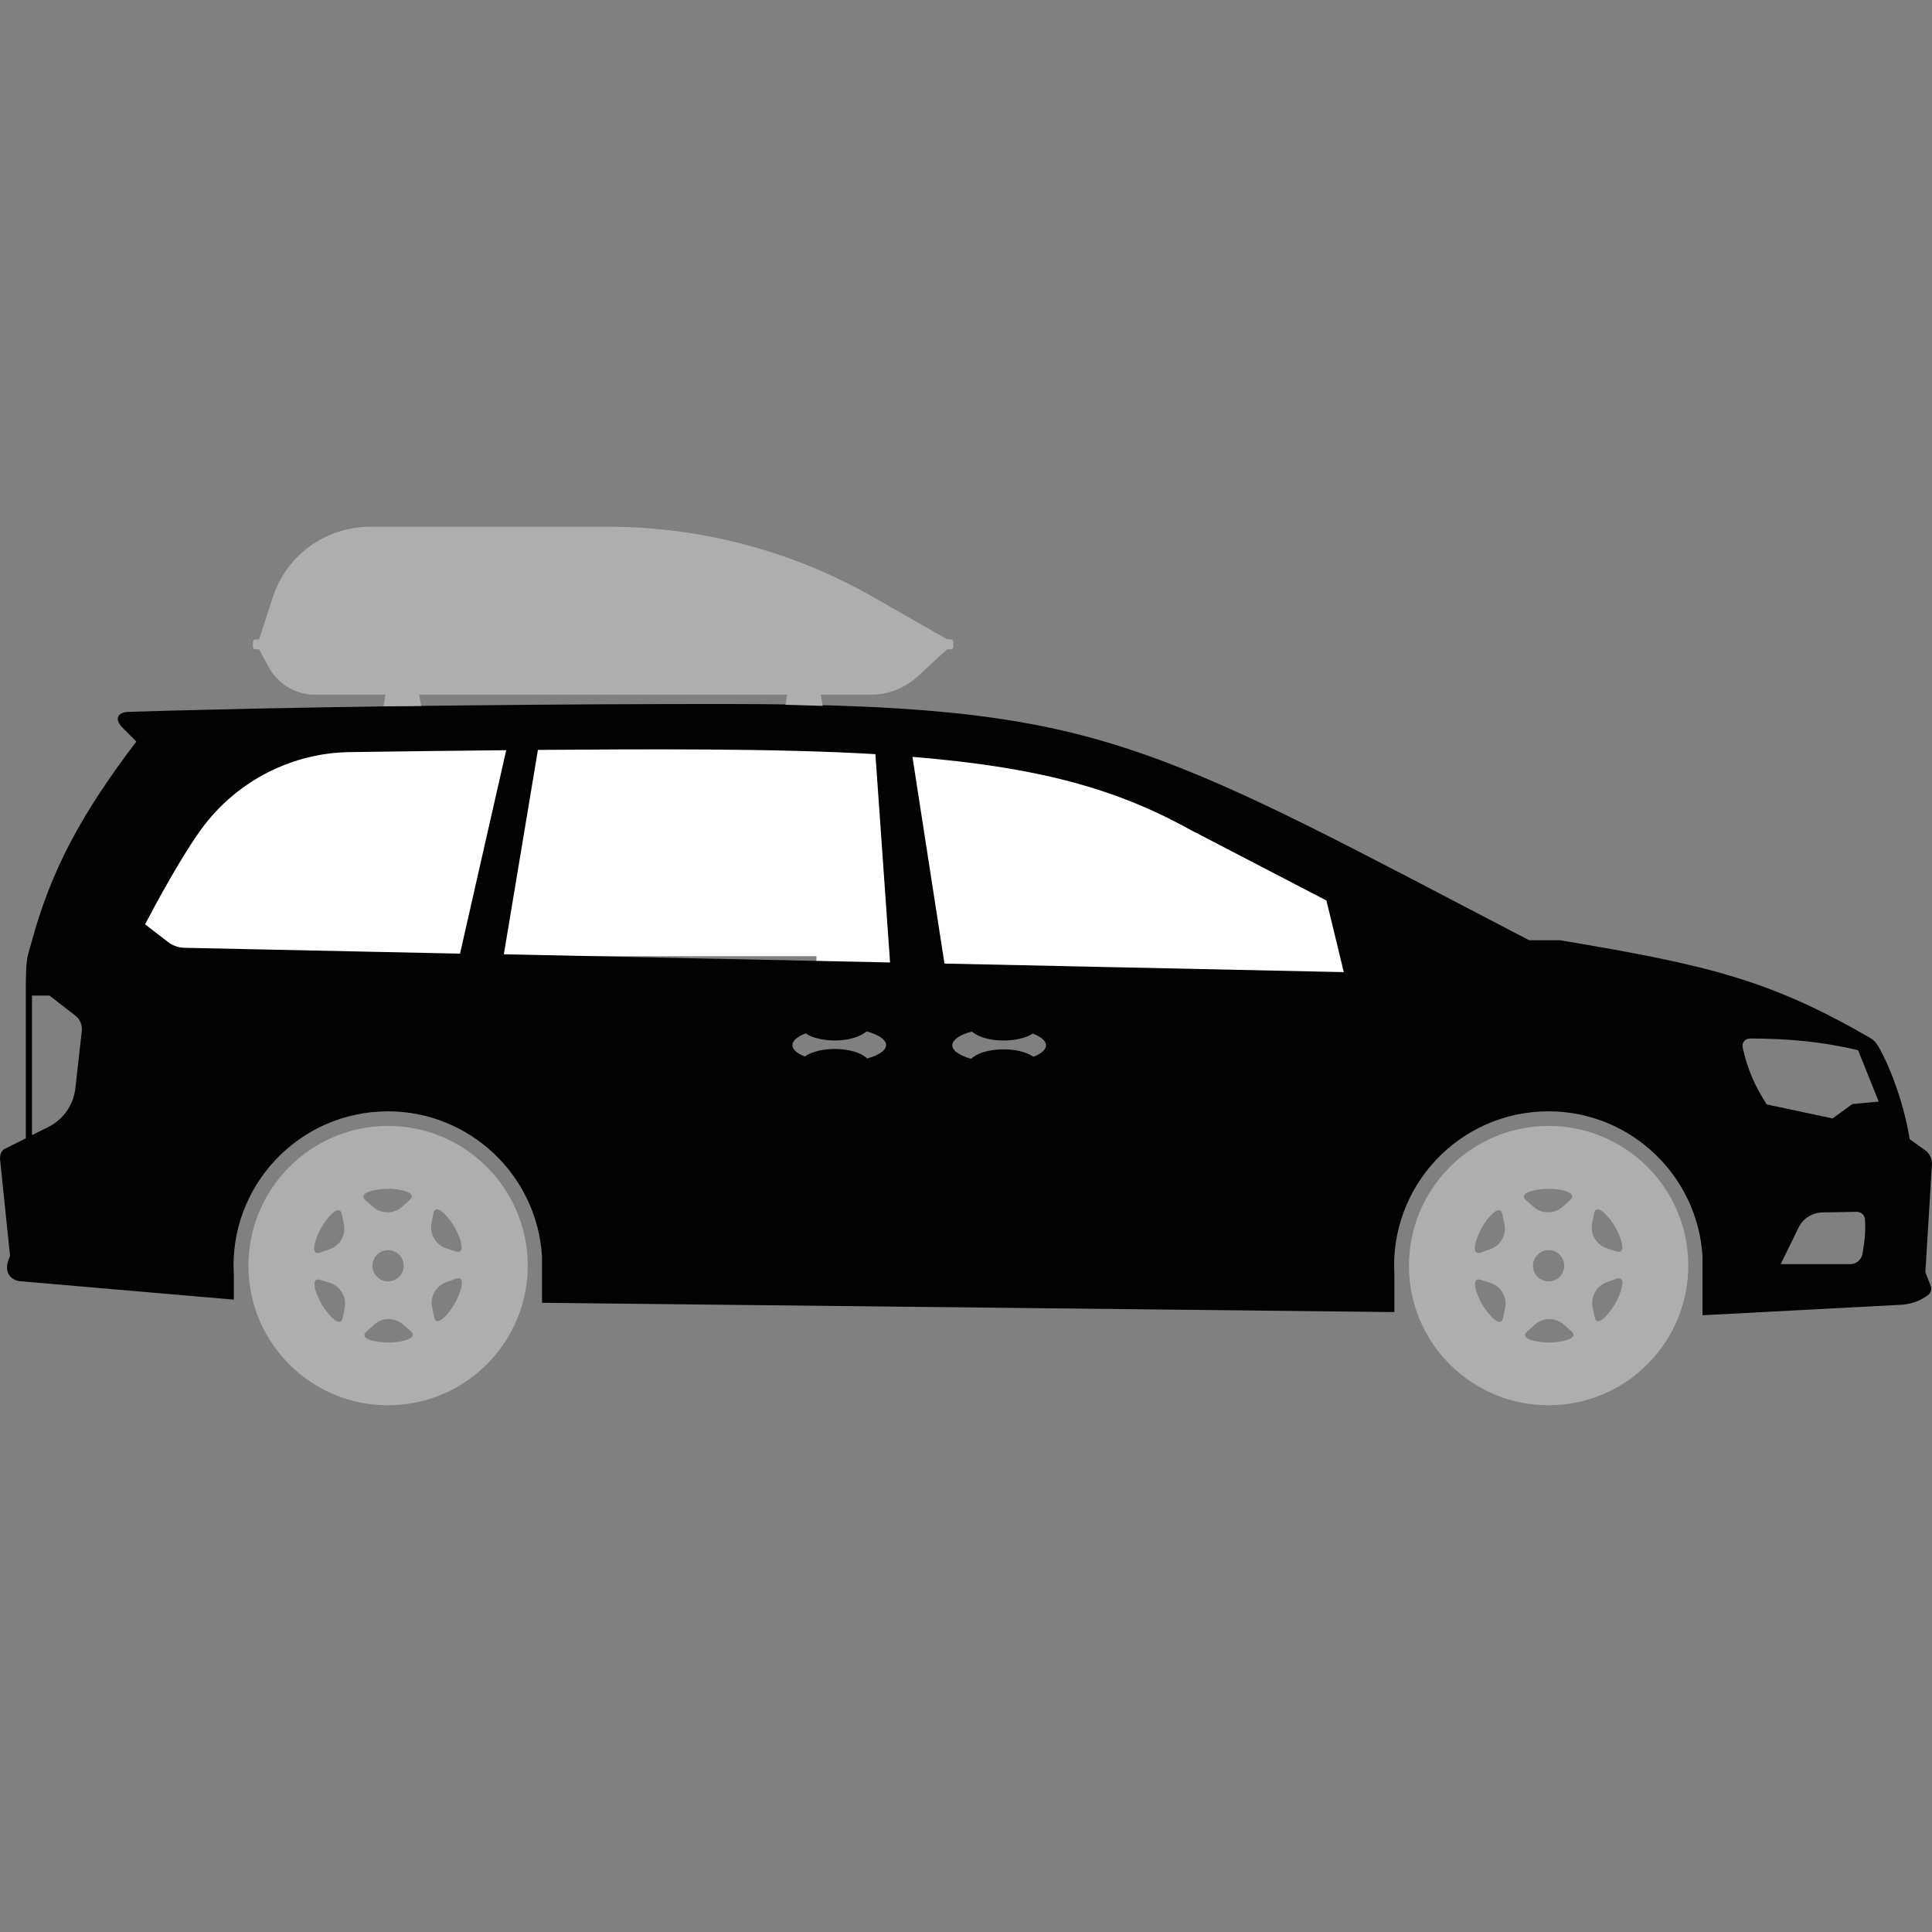 <?xml version="1.0" encoding="UTF-8" standalone="no"?>
<!-- Generator: Adobe Illustrator 16.0.0, SVG Export Plug-In . SVG Version: 6.00 Build 0)  -->

<svg
   version="1.1"
   id="_x35_0m"
   x="0px"
   y="0px"
   width="144px"
   height="144px"
   viewBox="0 0 144 144"
   enable-background="new 0 0 144 144"
   xml:space="preserve"
   sodipodi:docname="family_wagon.svg"
   inkscape:version="1.2.1 (9c6d41e410, 2022-07-14)"
   xmlns:inkscape="http://www.inkscape.org/namespaces/inkscape"
   xmlns:sodipodi="http://sodipodi.sourceforge.net/DTD/sodipodi-0.dtd"
   xmlns="http://www.w3.org/2000/svg"
   xmlns:svg="http://www.w3.org/2000/svg"><rect x="0" y="0" width="144" height="144" fill="#808080" stroke="none"/><defs
   id="defs15" /><sodipodi:namedview
   id="namedview13"
   pagecolor="#ffffff"
   bordercolor="#000000"
   borderopacity="0.25"
   inkscape:showpageshadow="2"
   inkscape:pageopacity="0.0"
   inkscape:pagecheckerboard="true"
   inkscape:deskcolor="#d1d1d1"
   showgrid="false"
   inkscape:zoom="5.4722222"
   inkscape:cx="51.807107"
   inkscape:cy="71.543147"
   inkscape:window-width="1920"
   inkscape:window-height="986"
   inkscape:window-x="-11"
   inkscape:window-y="-11"
   inkscape:window-maximized="1"
   inkscape:current-layer="g10" />
<g
   id="g10">
	<rect
   style="fill:#ffffff;stroke:#000000;stroke-width:0"
   id="rect251"
   width="70.904"
   height="15.533"
   x="10.416"
   y="55.736" /><rect
   style="fill:#ffffff;stroke:#000000;stroke-width:0"
   id="rect253"
   width="41.299"
   height="9.32"
   x="60.853"
   y="63.959" /><rect
   style="fill:#ffffff;stroke:#000000;stroke-width:0"
   id="rect255"
   width="9.32"
   height="7.858"
   x="80.406"
   y="58.477" /><rect
   style="fill:#ffffff;stroke:#000000;stroke-width:0"
   id="rect257"
   width="4.569"
   height="4.569"
   x="88.264"
   y="61.218" /><path
   fill="#AEAEAE"
   d="M105.034,94.963c0.34,5.736,5.278,10.109,11.013,9.757c5.737-0.341,10.108-5.277,9.769-11.014   s-5.277-10.109-11.015-9.769C109.065,84.291,104.694,89.229,105.034,94.963z M119.775,95.563l0.691-0.247   c0.847-0.294,0.342,1.117-0.069,1.835c-0.411,0.717-1.363,1.881-1.54,0.998l-0.154-0.715   C118.552,96.632,118.997,95.833,119.775,95.563z M118.669,91.18l0.14-0.73c0.177-0.881,1.142,0.271,1.566,0.976   c0.41,0.705,0.938,2.117,0.092,1.847l-0.705-0.235C118.975,92.777,118.504,91.99,118.669,91.18z M113.839,99.23l0.553-0.494   c0.611-0.553,1.527-0.553,2.149-0.023l0.564,0.492c0.671,0.589-0.799,0.859-1.621,0.859   C114.649,100.064,113.168,99.83,113.839,99.23z M115.425,95.505c-0.647,0-1.164-0.518-1.164-1.164s0.517-1.164,1.164-1.164   s1.164,0.518,1.164,1.164C116.589,94.975,116.072,95.505,115.425,95.505z M115.377,88.604c0.824-0.012,2.305,0.247,1.646,0.847   l-0.553,0.493c-0.61,0.541-1.526,0.553-2.149,0.024l-0.564-0.495C113.074,88.886,114.555,88.617,115.377,88.604z M110.396,95.399   l0.704,0.223c0.776,0.258,1.247,1.046,1.082,1.857l-0.143,0.729c-0.175,0.882-1.139-0.271-1.563-0.977   C110.064,96.527,109.548,95.128,110.396,95.399z M110.441,91.508c0.41-0.718,1.352-1.868,1.54-1l0.151,0.729   c0.165,0.8-0.28,1.611-1.059,1.869l-0.69,0.247C109.536,93.647,110.042,92.237,110.441,91.508z"
   id="path2" />
	<path
   fill="#AEAEAE"
   d="M18.536,94.963c0.34,5.736,5.277,10.109,11.013,9.757c5.736-0.341,10.11-5.277,9.768-11.014   c-0.354-5.736-5.277-10.109-11.013-9.769C22.556,84.291,18.193,89.229,18.536,94.963z M33.274,95.563l0.693-0.247   c0.847-0.294,0.342,1.117-0.071,1.835c-0.411,0.717-1.361,1.881-1.538,0.998l-0.154-0.715   C32.042,96.632,32.498,95.833,33.274,95.563z M32.158,91.18l0.141-0.73c0.177-0.881,1.141,0.271,1.563,0.976   c0.413,0.705,0.941,2.117,0.094,1.847l-0.705-0.235C32.476,92.777,32.005,91.99,32.158,91.18z M27.328,99.23l0.551-0.494   c0.6-0.553,1.529-0.553,2.151-0.023l0.565,0.492c0.67,0.589-0.8,0.859-1.624,0.859C28.15,100.064,26.658,99.83,27.328,99.23z    M28.926,95.505c-0.646,0-1.163-0.518-1.163-1.164s0.517-1.164,1.163-1.164c0.647,0,1.164,0.518,1.164,1.164   C30.09,94.975,29.573,95.505,28.926,95.505z M28.88,88.604c0.822-0.012,2.303,0.247,1.645,0.847l-0.552,0.493   c-0.612,0.541-1.528,0.553-2.15,0.024l-0.565-0.495C26.575,88.886,28.056,88.617,28.88,88.604z M23.896,95.399l0.704,0.223   c0.774,0.258,1.245,1.046,1.093,1.857l-0.142,0.729c-0.177,0.882-1.139-0.271-1.563-0.977   C23.565,96.527,23.038,95.128,23.896,95.399z M23.942,91.508c0.411-0.718,1.352-1.868,1.54-1l0.151,0.729   c0.166,0.8-0.282,1.611-1.058,1.869l-0.693,0.247C23.026,93.647,23.531,92.237,23.942,91.508z"
   id="path4" />
	<path
   fill="#020202"
   d="M1.48,95.493l15.948,1.375v-1.834c-0.399-6.607,4.833-12.201,11.497-12.201   c6.065,0,11.107,4.749,11.473,10.814v3.455l63.532,0.693v-2.762c-0.399-6.595,4.83-12.201,11.494-12.201   c6.065,0,11.107,4.749,11.472,10.814v4.385l14.729-0.777c0.717-0.023,1.422-0.246,2.066-0.716c0.202-0.142,0.294-0.4,0.236-0.635   l-0.422-1.07l0.491-8.027c0.025-0.423-0.175-0.835-0.517-1.082l-1.139-0.81c-0.448-2.728-1.435-5.338-2.34-6.925   c-0.153-0.271-0.354-0.481-0.599-0.623c-7.476-4.324-12.085-5.442-23.132-7.286h-2.294c-13.163-6.842-21.157-11.248-28.975-13.953   c-7.734-2.667-15.292-3.655-31.089-3.655c-10.978,0-26.059,0.118-38.766,0.435c-1.903,0.046-3.761,0.095-5.547,0.152   c-0.869,0.024-1.081,0.553-0.47,1.176l1.035,1.034C6.1,60.63,3.817,64.778,2.325,70.316c-0.282,1.021-0.374,1.01-0.399,2.902   v11.625l-1.552,0.775C0.092,85.761,0,86.055,0,86.372l0.751,7.251C0.129,94.883,0.916,95.445,1.48,95.493z M132.714,94.235   c0-0.013,1.341-2.75,1.353-2.762c0.328-0.671,1.035-1.096,1.786-1.106l2.539-0.046c0.319,0,0.588,0.246,0.613,0.564   c0.057,0.916-0.025,1.645-0.188,2.573c-0.083,0.447-0.471,0.776-0.93,0.764h-5.173V94.235z M130.458,77.403   c2.881,0.011,5.255,0.223,8.03,0.868l1.538,3.833l-1.963,0.188l-1.47,1.069l-4.912-1.045c-0.859-1.34-1.41-2.539-1.786-4.21   C129.801,77.72,130.058,77.403,130.458,77.403z M72.439,76.885c0.177,0.153,0.399,0.283,0.682,0.39   c1.224,0.47,3.021,0.316,3.854-0.236c0.613,0.225,0.99,0.542,0.99,0.87c0,0.329-0.365,0.635-0.941,0.858   c-1.13-0.8-3.727-0.729-4.643,0.152C70.359,78.331,70.653,77.354,72.439,76.885z M68.009,56.411   c10.166,0.833,15.729,2.632,21.063,5.629h0.012h0.012l9.768,5.078c0.2,0.799,1.024,4.22,1.293,5.338l-29.762-0.637L68.009,56.411z    M59.063,77.896c0-0.328,0.376-0.646,0.989-0.87c0.822,0.564,2.633,0.718,3.854,0.236c0.271-0.106,0.505-0.236,0.682-0.389   c1.786,0.469,2.068,1.446,0.049,2.022c-0.919-0.883-3.504-0.953-4.645-0.153C59.416,78.531,59.063,78.225,59.063,77.896z    M37.554,71.126l2.539-15.233c8.088-0.059,17.982-0.118,25.154,0.318l1.093,15.526L37.554,71.126z M10.813,68.893   c0.717-1.375,2.868-5.384,4.442-7.429c2.564-3.303,6.514-5.336,10.778-5.406c4.034-0.058,7.935-0.106,11.697-0.142l-3.443,15.163   l-20.536-0.435c-0.445-0.012-0.893-0.164-1.246-0.445L10.813,68.893z M2.374,74.205h1.315l1.928,1.493   c0.34,0.27,0.528,0.694,0.482,1.129l-0.482,4.29c-0.142,1.234-0.893,2.327-2.011,2.88l-1.222,0.611V74.205H2.374z"
   id="path6" />
	<path
   fill="#AEAEAE"
   d="M19.041,47.653h0.271l1.021-3.139c1.024-3.139,3.949-5.253,7.253-5.253h17.725   c6.947,0,13.777,1.809,19.817,5.265l5.466,3.127h0.271c0.105,0,0.188,0.082,0.188,0.188v0.365c0,0.105-0.082,0.188-0.188,0.188   h-0.271l-2.197,2.021c-0.952,0.869-2.188,1.364-3.479,1.364h-3.749l0.153,0.834l-2.775-0.082l0.131-0.752H31.24l0.154,0.834   l-2.811,0.035l0.154-0.869h-5.267c-1.433,0-2.75-0.789-3.433-2.045l-0.728-1.341h-0.271c-0.105,0-0.188-0.082-0.188-0.188v-0.365   C18.864,47.735,18.946,47.653,19.041,47.653z"
   id="path8" />
</g>
</svg>
